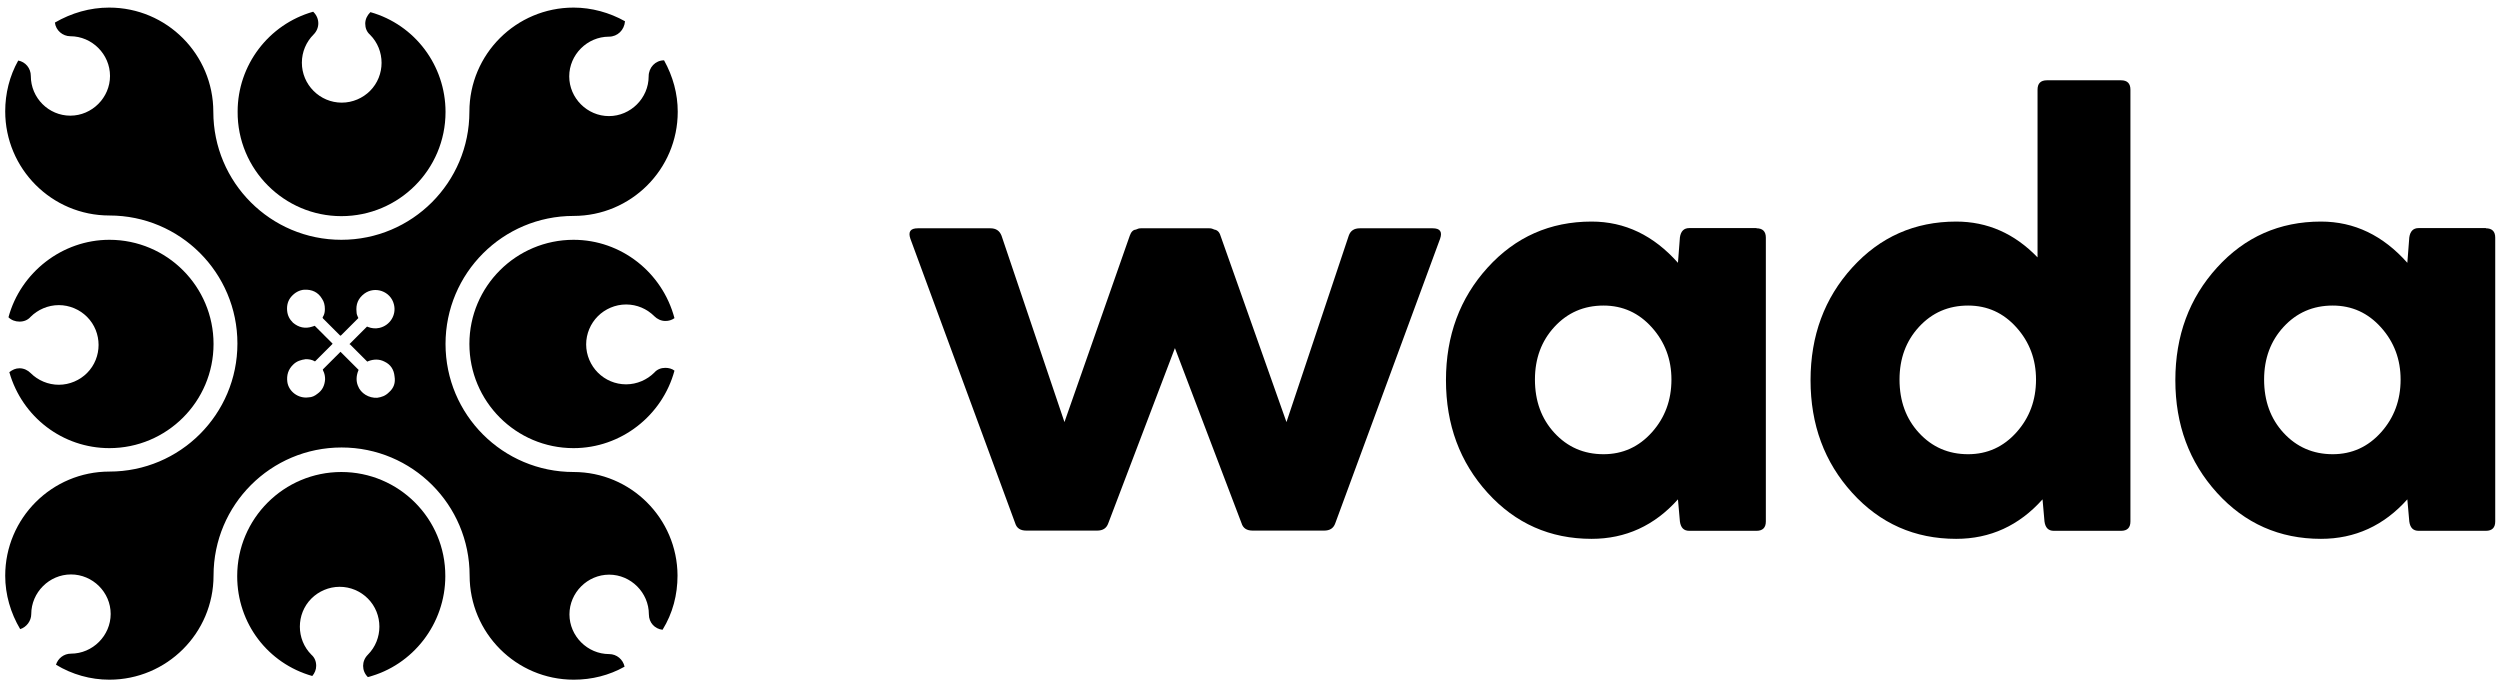 <?xml version="1.0" encoding="utf-8"?>
<!-- Generator: Adobe Illustrator 25.2.1, SVG Export Plug-In . SVG Version: 6.00 Build 0)  -->
<svg version="1.1" id="Layer_1" xmlns="http://www.w3.org/2000/svg" xmlns:xlink="http://www.w3.org/1999/xlink" x="0px" y="0px"
	 viewBox="0 0 1152 316.8" style="enable-background:new 0 0 1152 316.8;" xml:space="preserve">
<style type="text/css">
	.st0{enable-background:new    ;}
</style>
<g>
	<path d="M157.3,217.5c-26.4,0-48,21.4-48,48c0,21.7,14.1,40.2,34.6,46c1.1-1.3,1.8-2.9,1.8-4.7c0-2-0.7-3.8-2.2-5.1
		c-7.1-7.1-7.1-18.8,0-25.9c3.3-3.3,8-5.4,13-5.4s9.6,2,13,5.4c7.1,7.1,7.1,18.8,0,25.9c-2.9,2.9-2.9,7.4,0,10.3
		c20.8-5.4,35.7-24.6,35.7-46.5C205.3,238.9,183.7,217.5,157.3,217.5z"/>
	<path d="M264.3,110.5c-26.4,0-48,21.4-48,48c0,26.4,21.4,48,48,48c21.9,0,40.9-15,46.5-35.7c-1.1-0.9-2.7-1.3-4.2-1.3
		c-2,0-3.8,0.7-5.1,2.2c-3.3,3.3-8,5.4-13,5.4s-9.6-2-13-5.4c-3.3-3.3-5.4-8-5.4-13c0-4.9,2-9.6,5.4-13c3.3-3.3,8-5.4,13-5.4
		s9.6,2,13,5.4c1.3,1.3,3.1,2.2,5.1,2.2c1.6,0,2.9-0.4,4.2-1.3C305.2,125.5,286.2,110.5,264.3,110.5z"/>
	<path d="M50.4,206.5c26.4,0,48-21.4,48-48c0-26.4-21.4-48-48-48c-21.7,0-40.9,15-46.5,35.7c1.3,1.3,3.1,2,5.1,2s3.8-0.7,5.1-2.2
		c3.3-3.3,8-5.4,13-5.4c4.9,0,9.6,2,13,5.4c7.1,7.1,7.1,18.8,0,25.9c-3.3,3.3-8,5.4-13,5.4c-4.9,0-9.6-2-13-5.4
		c-1.3-1.3-3.1-2.2-5.1-2.2c-1.8,0-3.3,0.7-4.7,1.8C10.2,192.2,28.9,206.5,50.4,206.5z"/>
	<path d="M157.3,99.6c26.4,0,48-21.4,48-48c0-21.4-14.1-40.2-34.6-46l-0.2,0.2c-1.3,1.3-2.2,3.1-2.2,5.1s0.7,3.8,2.2,5.1
		c7.1,7.1,7.1,18.8,0,25.9c-3.3,3.3-8,5.4-13,5.4s-9.6-2-13-5.4s-5.4-8-5.4-13s2-9.6,5.4-13c2.9-2.9,2.9-7.4,0-10.3l-0.2-0.2
		c-20.5,5.8-34.8,24.6-34.8,46C109.3,78.1,131,99.6,157.3,99.6z"/>
	<path d="M264.3,217.5c-32.6,0-59-26.4-59-59s26.4-59,59-59c26.4,0,48-21.4,48-48c0-8.3-2.2-16.3-6.3-23.7c-4,0-7.1,3.3-7.1,7.4
		c0,10-8.3,18.3-18.3,18.3s-18.3-8.3-18.3-18.3s8.3-18.3,18.3-18.3c4,0,7.1-3.1,7.4-7.1c-7.1-4-15.4-6.3-23.7-6.3
		c-26.4,0-48,21.4-48,48c0,32.6-26.4,59-59,59s-59-26.4-59-59c0-26.4-21.4-48-48-48c-8.9,0-17.4,2.5-25,6.9c0.4,3.6,3.6,6.3,7.1,6.3
		c10,0,18.3,8.3,18.3,18.3s-8.3,18.3-18.3,18.3S14.2,45.1,14.2,35c0-3.6-2.5-6.5-5.8-7.1c-4,7.1-6,15.2-6,23.4c0,26.4,21.4,48,48,48
		c32.6,0,59,26.4,59,59s-26.4,59-59,59c-26.4,0-48,21.4-48,48c0,8.7,2.5,17.2,6.9,24.6c2.9-0.9,5.1-3.8,5.1-6.9
		c0-10,8.3-18.3,18.3-18.3S51,272.9,51,282.9s-8.3,18.3-18.3,18.3c-3.3,0-6,2.2-6.9,5.1c7.4,4.5,15.9,6.9,24.6,6.9
		c26.4,0,48-21.4,48-48c0-32.6,26.4-59,59-59s59,26.4,59,59c0,26.4,21.4,48,48,48c8.3,0,16.3-2,23.4-6c-0.7-3.3-3.6-5.8-7.1-5.8
		c-10,0-18.3-8.3-18.3-18.3s8.3-18.3,18.3-18.3s18.3,8.3,18.3,18.3c0,3.8,2.7,6.7,6.3,7.1c4.7-7.6,6.9-16.1,6.9-25
		C312.1,238.9,290.7,217.5,264.3,217.5z M179.2,180.8c-1.6,1.6-3.3,2.2-5.4,2.5c-3.8,0.2-7.6-2-8.9-5.6c-0.9-2.2-0.7-4.7,0.2-6.9
		c0.2-0.4,0.2-0.4-0.2-0.7c-2.7-2.7-5.1-5.1-7.8-7.8l-0.2-0.2l-0.2,0.2c-2.7,2.7-5.1,5.1-7.8,7.8c-0.2,0.2-0.2,0.2,0,0.7
		c0.7,1.3,0.9,2.7,0.9,4c-0.2,2.9-1.3,5.1-3.6,6.7c-1.1,0.9-2.5,1.6-4,1.6c-4.7,0.7-9.2-2.7-9.8-7.1c-0.4-3.1,0.4-5.8,2.7-8
		c1.6-1.6,3.6-2.2,5.8-2.5c1.3,0,2.7,0.2,4,0.9c0.2,0.2,0.2,0.2,0.4,0c2.7-2.7,5.4-5.4,7.8-7.8c0,0,0-0.2,0.2-0.2
		c-2.9-2.9-5.6-5.6-8.3-8.3c-0.2,0.2-0.7,0.2-1.1,0.4c-3.3,1.1-6.3,0.4-8.9-1.8c-1.6-1.6-2.5-3.3-2.7-5.6c-0.2-2.5,0.4-4.7,2-6.5
		s3.6-2.9,5.8-3.1c3.6-0.2,6.5,1.1,8.3,4.2c0.9,1.3,1.3,2.9,1.3,4.7c0,1.3-0.2,2.5-0.9,3.6c-0.2,0.2-0.2,0.2,0,0.7
		c2.7,2.7,5.1,5.1,7.8,7.8l0.2,0.2c0.2,0,0.2-0.2,0.4-0.2c2.5-2.5,4.9-4.9,7.4-7.4c0.2-0.2,0.2-0.2,0.4-0.4s0.2-0.2,0-0.4
		c-0.4-0.9-0.7-1.6-0.7-2.5c-0.4-3.6,0.7-6.3,3.6-8.5c4.9-3.6,12.1-1.1,13.6,4.9c1.3,4.9-1.8,9.8-6.7,10.9c-1.8,0.4-3.6,0.2-5.1-0.4
		c-0.2,0-0.2,0-0.4-0.2c-0.2,0-0.2,0-0.2,0l-0.2,0.2c-2.7,2.7-5.1,5.1-7.8,7.8l-0.2,0.2c0.2-0.2,0.4,0,0.4,0
		c2.7,2.7,5.4,5.4,7.8,7.8c0.2,0.2,0.2,0.2,0.4,0c2.7-1.1,5.4-1.1,7.8,0.2c2.7,1.3,4.2,3.6,4.5,6.7
		C182.3,176.4,181.5,178.8,179.2,180.8z"/>
</g>
<g class="st0">
	<path d="M660.2,105.2c3.4,0,4.5,1.6,3.4,4.8l-48.3,131.1c-0.8,2.3-2.5,3.4-5.1,3.4h-33c-2.7,0-4.4-1.1-5.1-3.4l-30.7-80.7
		l-30.7,80.7c-0.8,2.3-2.5,3.4-5.1,3.4h-32.7c-2.7,0-4.4-1.1-5.1-3.4l-48.3-131.1c-1.1-3.2,0-4.8,3.4-4.8h33.5
		c2.5,0,4.2,1.1,5.1,3.4l29,85.9l30.1-85.9c0.6-1.7,1.5-2.7,2.8-2.8c0.8-0.4,1.5-0.6,2.3-0.6h31.6c0.8,0,1.5,0.2,2.3,0.6
		c1.3,0.2,2.3,1.1,2.8,2.8l30.4,85.9l28.7-85.9c0.8-2.3,2.5-3.4,5.1-3.4H660.2z"/>
	<path d="M809.4,105.2c2.8,0,4.3,1.4,4.3,4.3v130.8c0,2.8-1.4,4.3-4.3,4.3h-31c-2.5,0-3.9-1.4-4.3-4.3l-0.9-10.2
		c-10.8,12.1-24.1,18.2-39.8,18.2c-19.1,0-35.1-7.1-47.9-21.2c-12.8-14.1-19.2-31.4-19.2-51.9c0-20.5,6.4-37.8,19.2-51.9
		c12.8-14.1,28.8-21.2,47.9-21.2c15.4,0,28.6,6.4,39.8,19l0.9-11.7c0.4-2.8,1.8-4.3,4.3-4.3H809.4z M738.9,209.3
		c8.9,0,16.3-3.4,22.3-10.1c6-6.7,9-14.8,9-24.3c0-9.3-3-17.3-9-24c-6-6.7-13.4-10.1-22.3-10.1c-9.1,0-16.6,3.3-22.6,9.8
		c-6,6.5-9,14.6-9,24.3c0,9.9,3,18.1,9,24.6C722.3,206,729.8,209.3,738.9,209.3z"/>
	<path d="M977.4,37c2.8,0,4.3,1.4,4.3,4.3v199c0,2.8-1.4,4.3-4.3,4.3h-31c-2.5,0-3.9-1.4-4.3-4.3l-0.9-10.2
		c-10.8,12.1-24.1,18.2-39.8,18.2c-19.1,0-35.1-7.1-47.9-21.2c-12.8-14.1-19.2-31.4-19.2-51.9c0-20.5,6.4-37.8,19.2-51.9
		c12.8-14.1,28.8-21.2,47.9-21.2c14.4,0,26.9,5.5,37.5,16.5V41.3c0-2.8,1.4-4.3,4.3-4.3H977.4z M906.9,209.3
		c8.9,0,16.3-3.4,22.3-10.1c6-6.7,9-14.8,9-24.3c0-9.3-3-17.3-9-24c-6-6.7-13.4-10.1-22.3-10.1c-9.1,0-16.6,3.3-22.6,9.8
		c-6,6.5-9,14.6-9,24.3c0,9.9,3,18.1,9,24.6C890.3,206,897.8,209.3,906.9,209.3z"/>
	<path d="M1145.5,105.2c2.8,0,4.3,1.4,4.3,4.3v130.8c0,2.8-1.4,4.3-4.3,4.3h-31c-2.5,0-3.9-1.4-4.3-4.3l-0.9-10.2
		c-10.8,12.1-24.1,18.2-39.8,18.2c-19.1,0-35.1-7.1-47.9-21.2c-12.8-14.1-19.2-31.4-19.2-51.9c0-20.5,6.4-37.8,19.2-51.9
		c12.8-14.1,28.8-21.2,47.9-21.2c15.4,0,28.6,6.4,39.8,19l0.9-11.7c0.4-2.8,1.8-4.3,4.3-4.3H1145.5z M1074.9,209.3
		c8.9,0,16.3-3.4,22.3-10.1c6-6.7,9-14.8,9-24.3c0-9.3-3-17.3-9-24c-6-6.7-13.4-10.1-22.3-10.1c-9.1,0-16.6,3.3-22.6,9.8
		c-6,6.5-9,14.6-9,24.3c0,9.9,3,18.1,9,24.6C1058.3,206,1065.9,209.3,1074.9,209.3z"/>
</g>
</svg>
